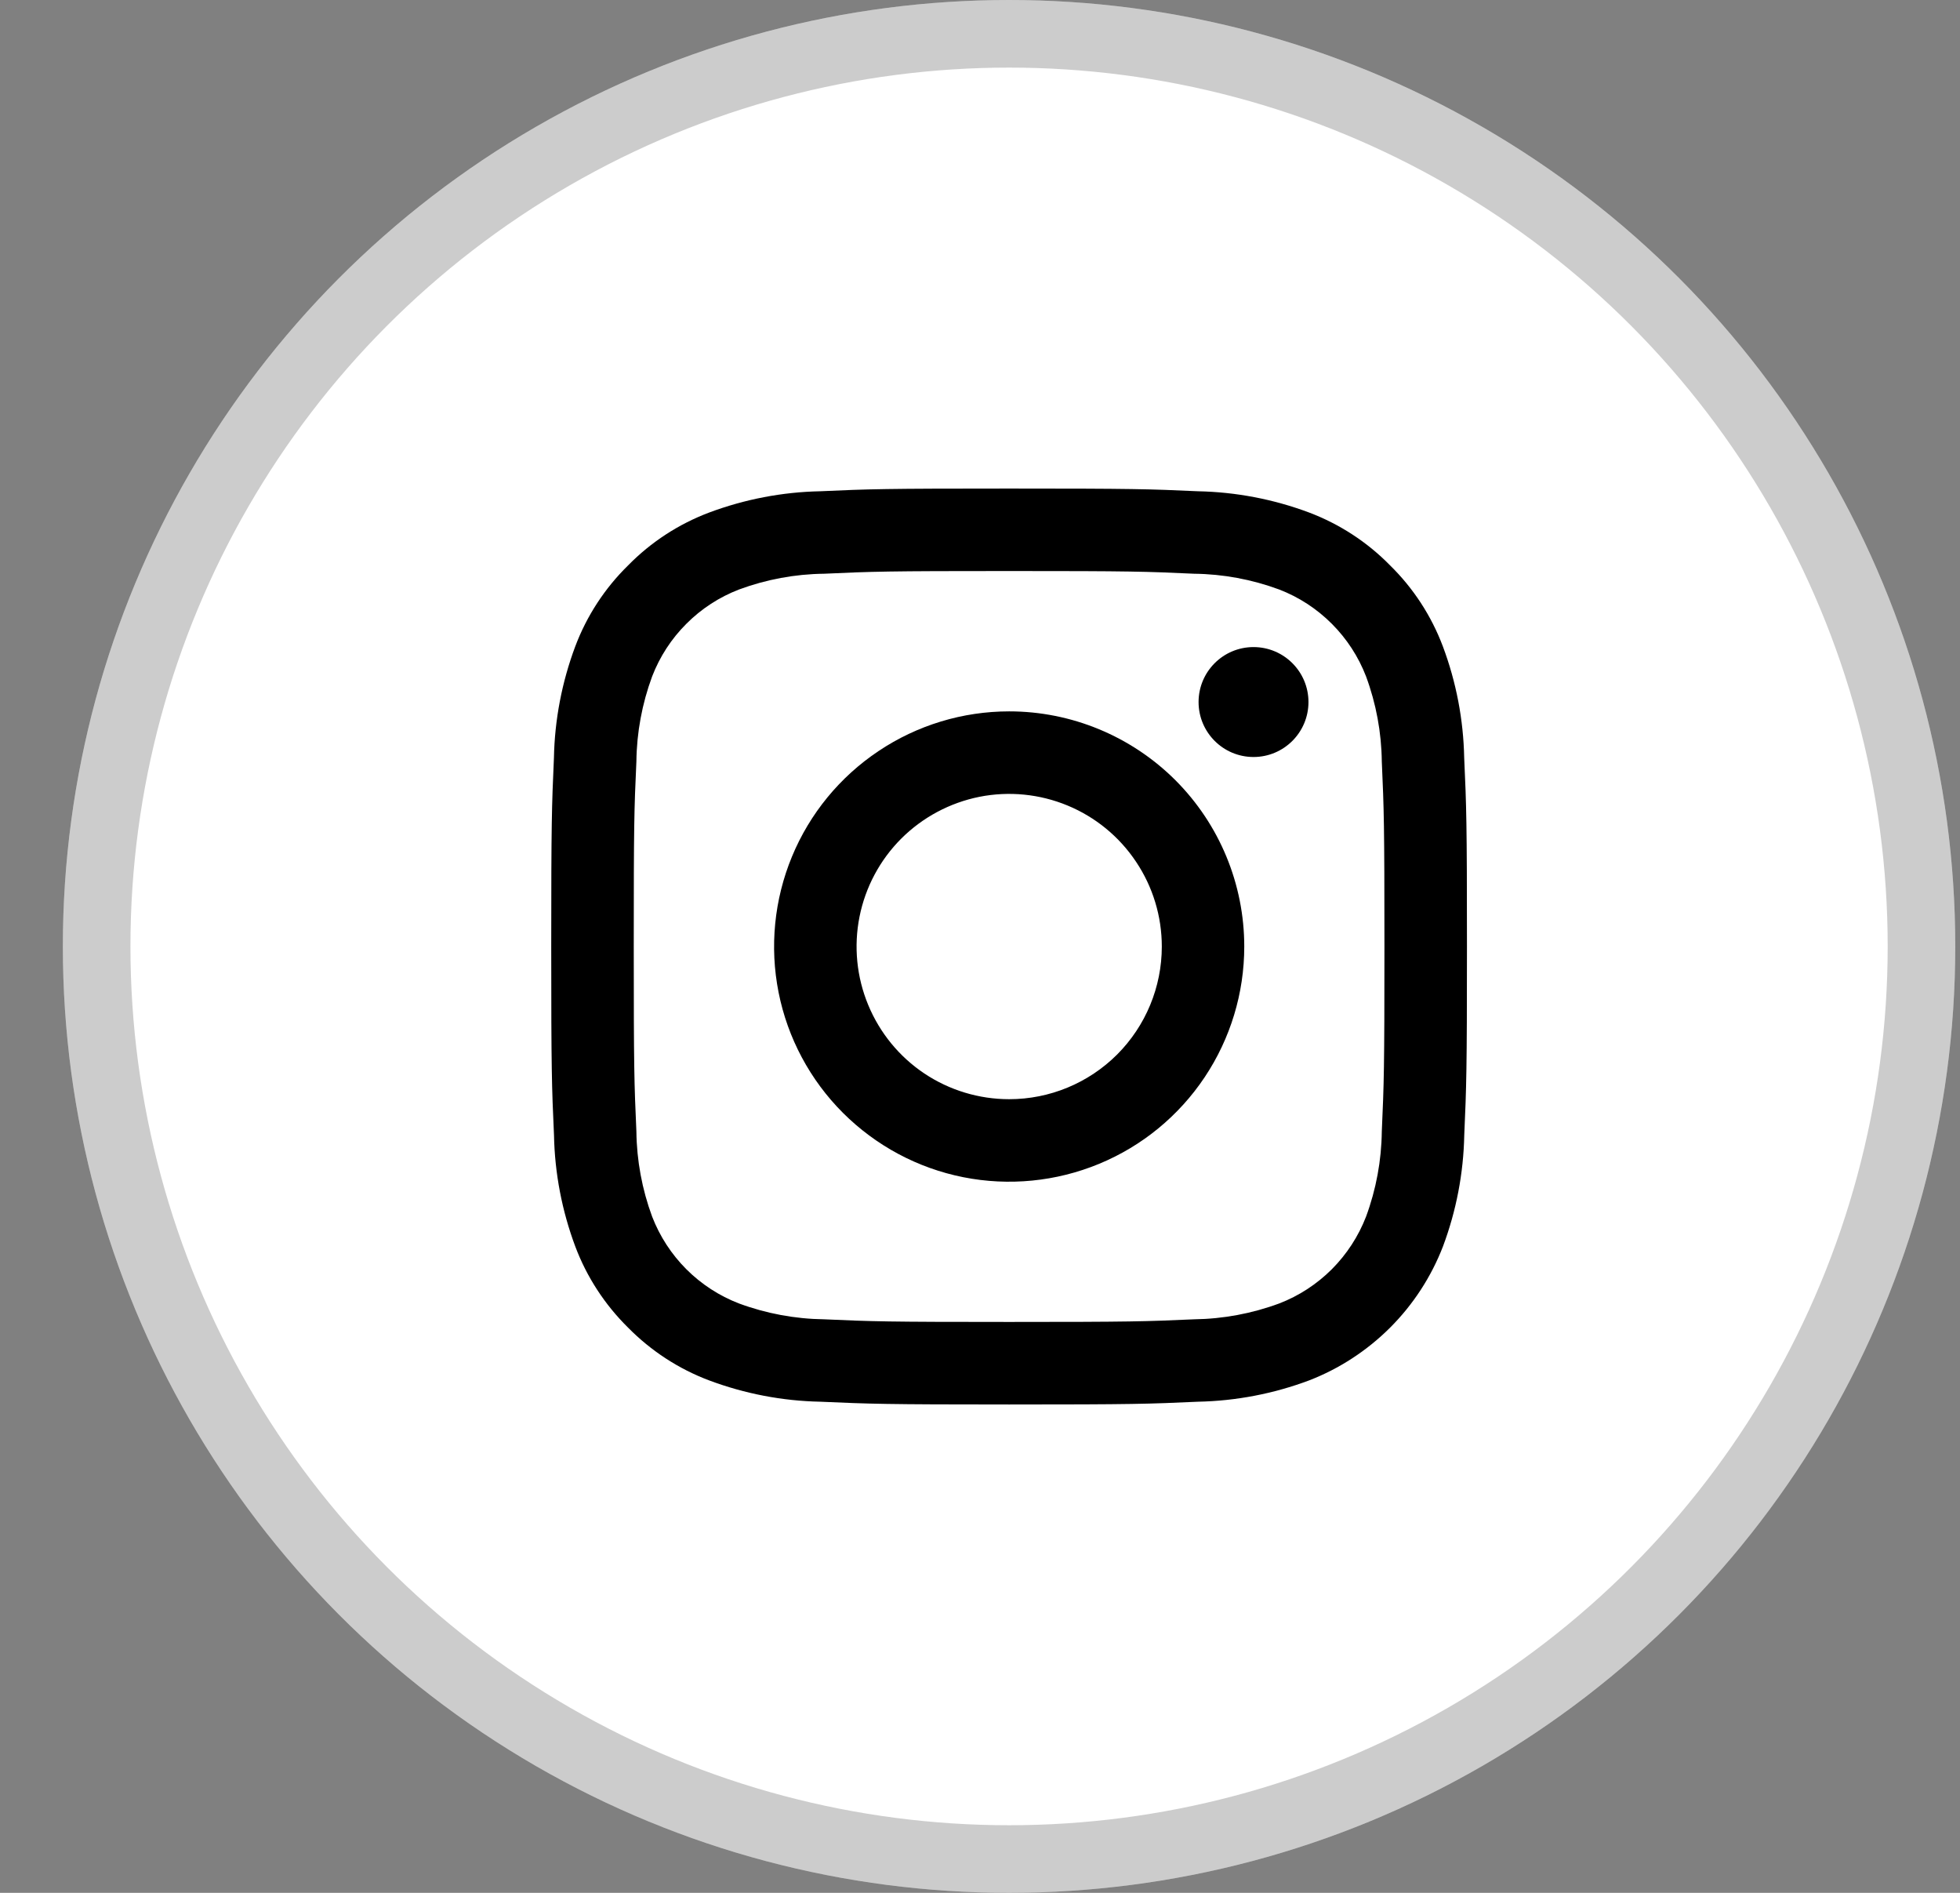 <svg width="29" height="28" viewBox="0 0 29 28" fill="none" xmlns="http://www.w3.org/2000/svg">
<rect x="0" y="0" width="29" height="28" fill="#808080" stroke="none"/>
<circle cx="14.93" cy="14" r="14" fill="white"/>
<circle cx="14.93" cy="14" r="13.5" stroke="black" stroke-opacity="0.2"/>
<path d="M14.93 8.447C16.739 8.447 16.953 8.454 17.668 8.487C18.098 8.492 18.523 8.571 18.926 8.72C19.218 8.832 19.483 9.005 19.705 9.227C19.926 9.448 20.099 9.713 20.212 10.006C20.361 10.409 20.44 10.834 20.445 11.264C20.477 11.978 20.484 12.192 20.484 14.001C20.484 15.81 20.477 16.024 20.445 16.738C20.44 17.168 20.361 17.594 20.212 17.997C20.099 18.289 19.926 18.554 19.705 18.776C19.483 18.997 19.218 19.17 18.926 19.282C18.523 19.431 18.098 19.51 17.668 19.516C16.954 19.548 16.739 19.555 14.93 19.555C13.121 19.555 12.907 19.548 12.193 19.516C11.763 19.51 11.338 19.431 10.935 19.282C10.643 19.17 10.377 18.997 10.156 18.776C9.934 18.554 9.762 18.289 9.649 17.997C9.5 17.594 9.421 17.168 9.416 16.738C9.384 16.024 9.377 15.81 9.377 14.001C9.377 12.192 9.383 11.978 9.416 11.264C9.421 10.834 9.5 10.409 9.649 10.006C9.762 9.713 9.934 9.448 10.156 9.227C10.377 9.005 10.643 8.832 10.935 8.72C11.338 8.571 11.763 8.492 12.193 8.487C12.908 8.454 13.122 8.447 14.93 8.447ZM14.93 7.227C13.092 7.227 12.86 7.234 12.137 7.267C11.575 7.278 11.019 7.385 10.492 7.582C10.041 7.752 9.631 8.019 9.293 8.364C8.948 8.702 8.681 9.111 8.511 9.563C8.314 10.09 8.207 10.646 8.196 11.209C8.164 11.93 8.156 12.162 8.156 14.001C8.156 15.839 8.164 16.071 8.197 16.794C8.208 17.356 8.315 17.912 8.512 18.439C8.682 18.891 8.949 19.3 9.293 19.639C9.632 19.983 10.041 20.25 10.493 20.42C11.02 20.617 11.576 20.724 12.138 20.735C12.861 20.767 13.091 20.776 14.931 20.776C16.771 20.776 17.001 20.768 17.724 20.735C18.286 20.724 18.843 20.617 19.369 20.42C19.819 20.246 20.227 19.979 20.569 19.638C20.91 19.297 21.176 18.888 21.35 18.438C21.547 17.912 21.654 17.355 21.665 16.793C21.697 16.071 21.705 15.839 21.705 14.001C21.705 12.162 21.697 11.93 21.664 11.208C21.653 10.646 21.546 10.089 21.349 9.563C21.179 9.111 20.912 8.701 20.567 8.363C20.229 8.018 19.82 7.752 19.368 7.581C18.841 7.384 18.285 7.278 17.723 7.267C17.001 7.234 16.769 7.227 14.93 7.227Z" fill="black"/>
<path d="M14.932 10.523C14.244 10.523 13.571 10.727 12.999 11.11C12.427 11.492 11.981 12.035 11.718 12.671C11.455 13.307 11.386 14.006 11.52 14.681C11.654 15.356 11.986 15.976 12.472 16.462C12.959 16.948 13.578 17.28 14.253 17.414C14.928 17.548 15.627 17.479 16.263 17.216C16.899 16.953 17.442 16.507 17.824 15.935C18.206 15.363 18.41 14.69 18.41 14.002C18.41 13.079 18.044 12.195 17.392 11.542C16.739 10.89 15.854 10.523 14.932 10.523ZM14.932 16.26C14.485 16.26 14.049 16.128 13.677 15.88C13.306 15.632 13.017 15.279 12.846 14.866C12.675 14.454 12.63 14 12.717 13.562C12.804 13.124 13.019 12.721 13.335 12.405C13.651 12.09 14.053 11.875 14.491 11.787C14.929 11.7 15.383 11.745 15.796 11.916C16.209 12.087 16.561 12.376 16.809 12.748C17.058 13.119 17.19 13.556 17.19 14.002C17.19 14.601 16.952 15.175 16.529 15.599C16.105 16.022 15.531 16.26 14.932 16.26Z" fill="black"/>
<path d="M18.547 11.198C18.996 11.198 19.36 10.834 19.36 10.385C19.36 9.936 18.996 9.572 18.547 9.572C18.098 9.572 17.734 9.936 17.734 10.385C17.734 10.834 18.098 11.198 18.547 11.198Z" fill="black"/>
</svg>
